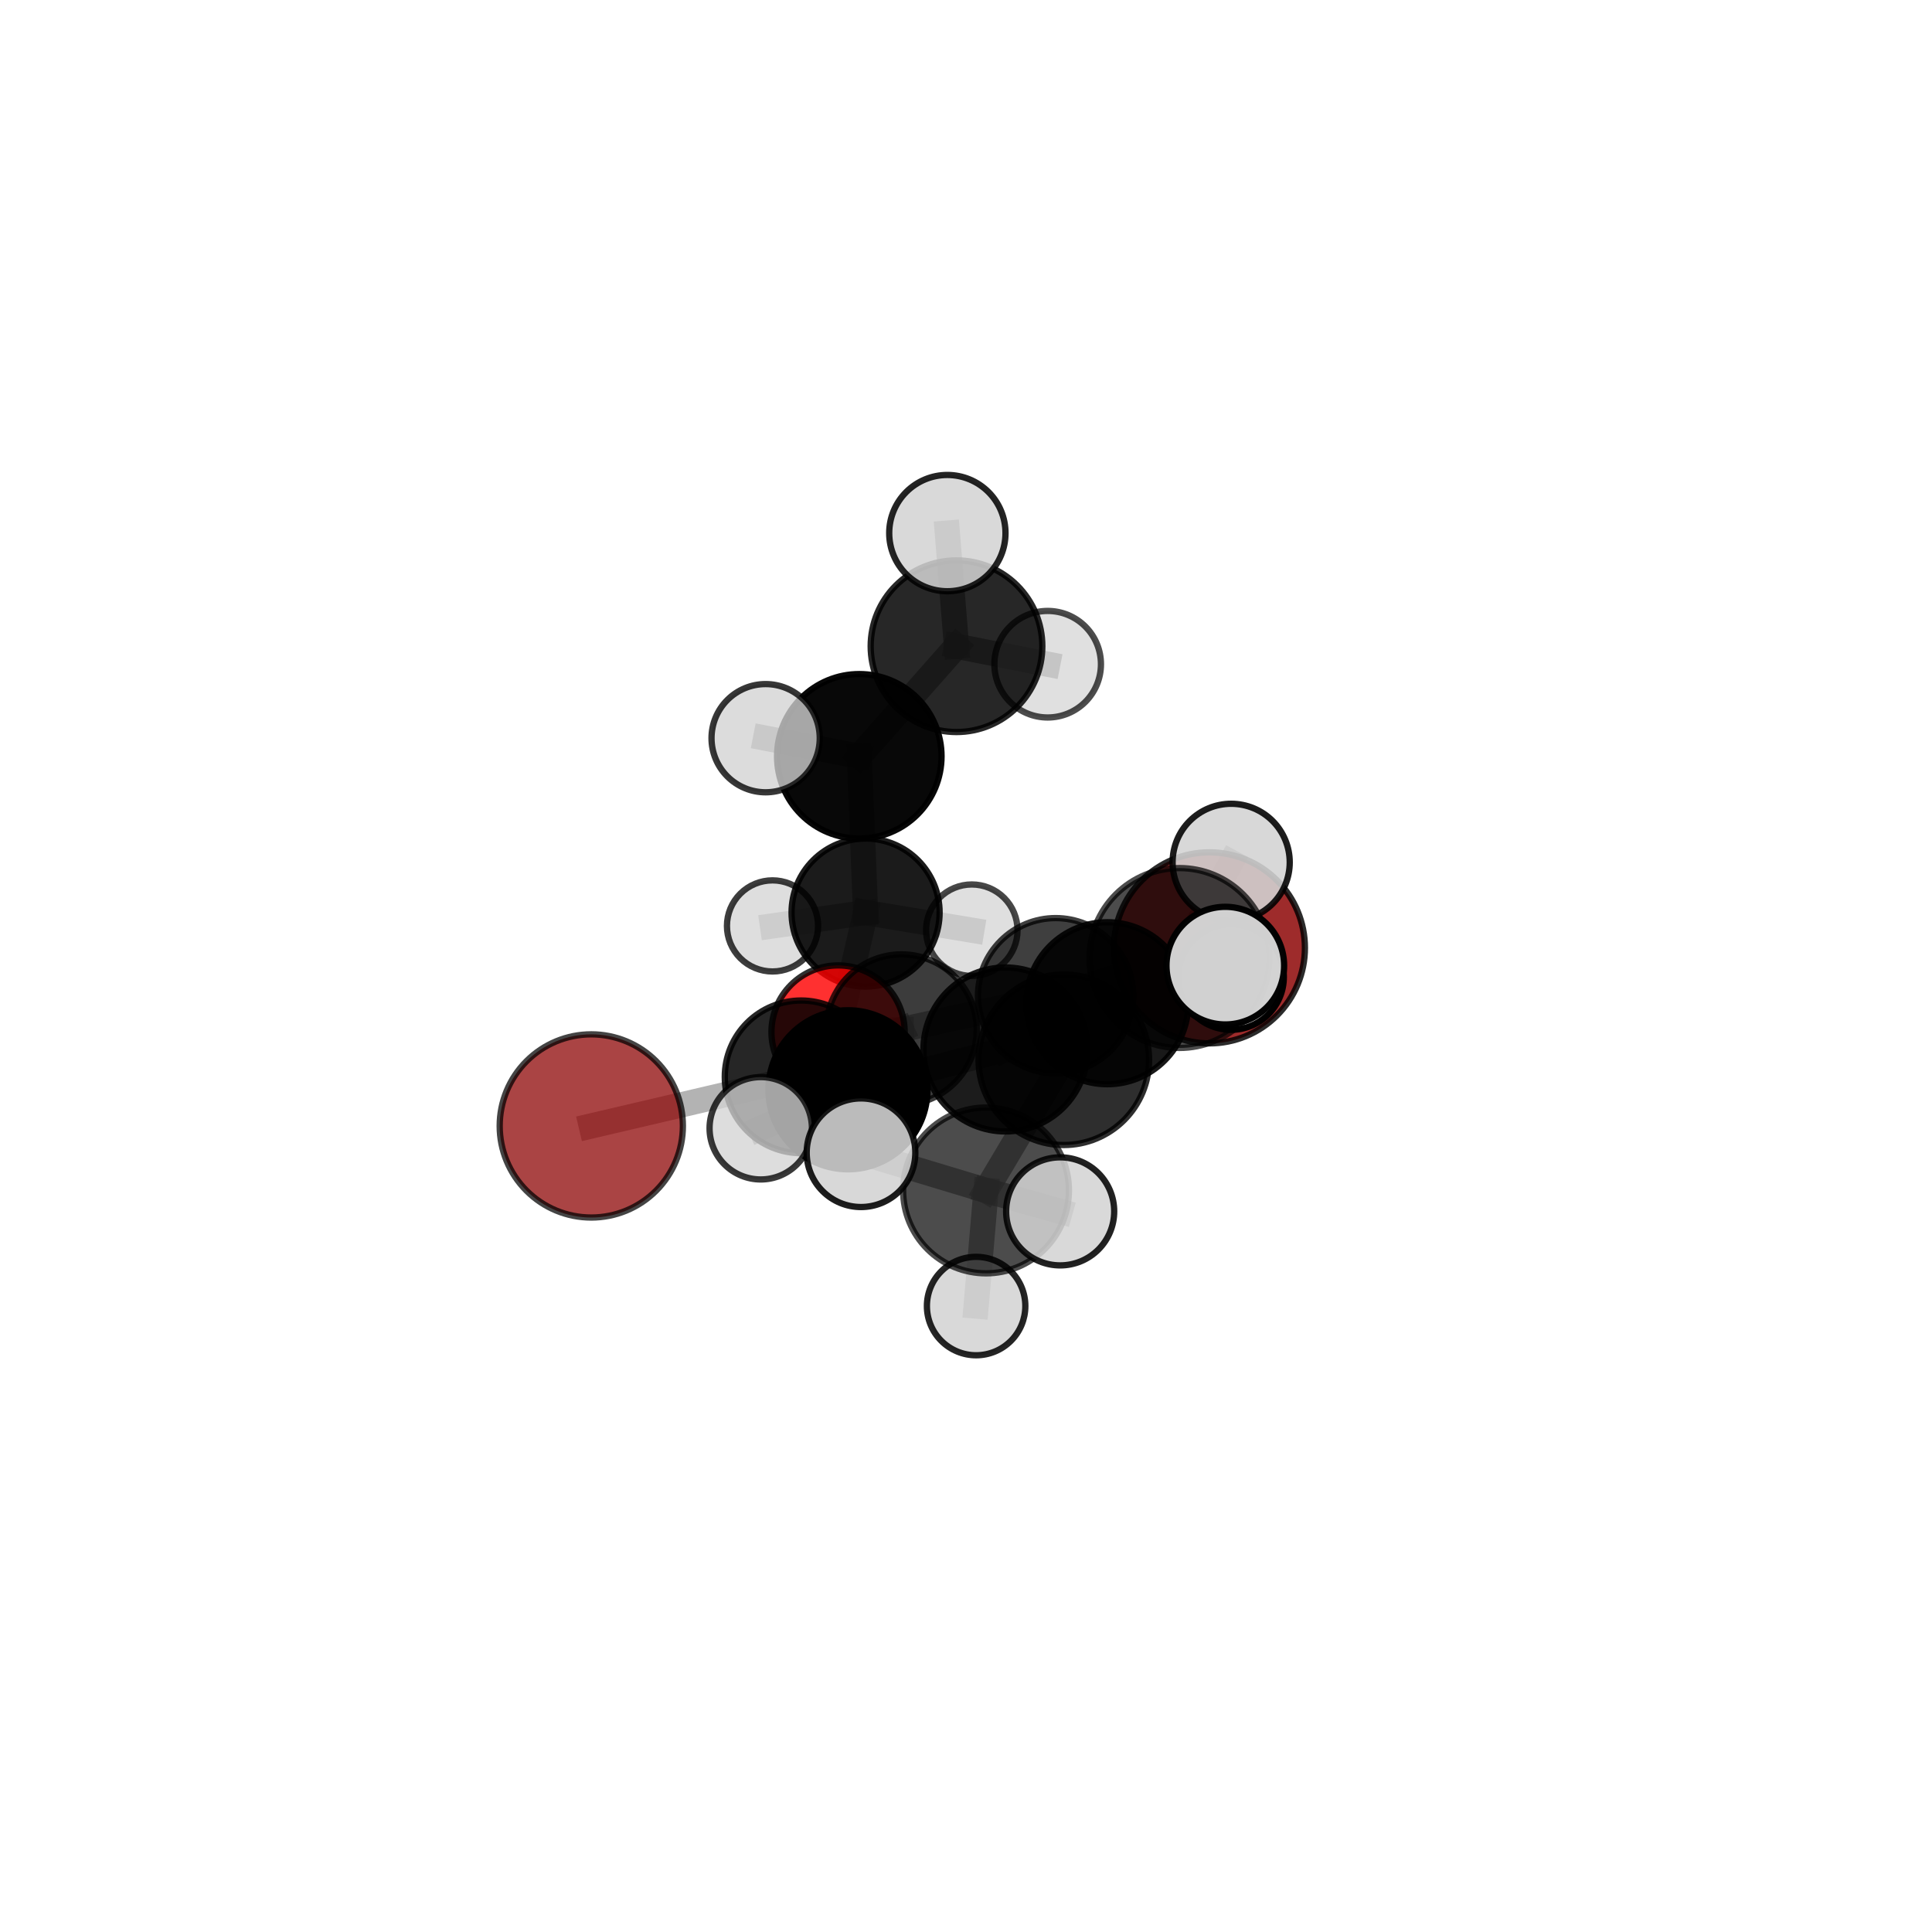 <?xml version="1.0" encoding="utf-8" standalone="no"?>
<!DOCTYPE svg PUBLIC "-//W3C//DTD SVG 1.1//EN"
  "http://www.w3.org/Graphics/SVG/1.1/DTD/svg11.dtd">
<svg xmlns:xlink="http://www.w3.org/1999/xlink" width="153pt" height="153pt" viewBox="0 0 153 153" xmlns="http://www.w3.org/2000/svg" version="1.1">
 <defs>
  <style type="text/css">*{stroke-linejoin: round; stroke-linecap: butt}</style>
 </defs>
 <g id="figure_1">
  <g id="patch_1">
   <path d="M 0 153 
L 153 153 
L 153 0 
L 0 0 
L 0 153 
z
" style="fill: none"/>
  </g>
  <g id="patch_2">
   <path d="M 7.2 145.8 
L 145.8 145.8 
L 145.8 7.2 
L 7.2 7.2 
L 7.2 145.8 
z
" style="fill: none"/>
  </g>
  <g id="axes_1">
   <g id="line2d_1">
    <path d="M 95.775 75.063 
L 83.599 78.856 
" clip-path="url(#pddd37b42ff)" style="fill: none; stroke: #808080; stroke-opacity: 0.618; stroke-width: 2; stroke-linecap: square"/>
   </g>
   <g id="line2d_2">
    <path d="M 83.599 78.856 
L 71.393 81.537 
" clip-path="url(#pddd37b42ff)" style="fill: none; stroke: #808080; stroke-opacity: 0.614; stroke-width: 2; stroke-linecap: square"/>
   </g>
   <g id="line2d_3">
    <path d="M 46.826 89.166 
L 63.441 85.276 
" clip-path="url(#pddd37b42ff)" style="fill: none; stroke: #808080; stroke-opacity: 0.594; stroke-width: 2; stroke-linecap: square"/>
   </g>
   <g id="line2d_4">
    <path d="M 63.441 85.276 
L 71.393 81.537 
" clip-path="url(#pddd37b42ff)" style="fill: none; stroke: #808080; stroke-opacity: 0.606; stroke-width: 2; stroke-linecap: square"/>
   </g>
   <g id="line2d_5">
    <path d="M 66.369 81.728 
L 71.393 81.537 
" clip-path="url(#pddd37b42ff)" style="fill: none; stroke: #808080; stroke-opacity: 0.581; stroke-width: 2; stroke-linecap: square"/>
   </g>
   <g id="line2d_6">
    <path d="M 66.369 81.728 
L 68.548 72.268 
" clip-path="url(#pddd37b42ff)" style="fill: none; stroke: #808080; stroke-opacity: 0.574; stroke-width: 2; stroke-linecap: square"/>
   </g>
   <g id="line2d_7">
    <path d="M 68.548 72.268 
L 68.05 59.894 
" clip-path="url(#pddd37b42ff)" style="fill: none; stroke: #808080; stroke-opacity: 0.633; stroke-width: 2; stroke-linecap: square"/>
   </g>
   <g id="line2d_8">
    <path d="M 68.548 72.268 
L 61.178 73.326 
" clip-path="url(#pddd37b42ff)" style="fill: none; stroke: #808080; stroke-opacity: 0.574; stroke-width: 2; stroke-linecap: square"/>
   </g>
   <g id="line2d_9">
    <path d="M 68.548 72.268 
L 76.96 73.665 
" clip-path="url(#pddd37b42ff)" style="fill: none; stroke: #808080; stroke-opacity: 0.575; stroke-width: 2; stroke-linecap: square"/>
   </g>
   <g id="line2d_10">
    <path d="M 84.245 83.925 
L 79.624 83.11 
" clip-path="url(#pddd37b42ff)" style="fill: none; stroke: #808080; stroke-opacity: 0.695; stroke-width: 2; stroke-linecap: square"/>
   </g>
   <g id="line2d_11">
    <path d="M 84.245 83.925 
L 93.404 75.867 
" clip-path="url(#pddd37b42ff)" style="fill: none; stroke: #808080; stroke-opacity: 0.743; stroke-width: 2; stroke-linecap: square"/>
   </g>
   <g id="line2d_12">
    <path d="M 84.245 83.925 
L 78.086 94.274 
" clip-path="url(#pddd37b42ff)" style="fill: none; stroke: #808080; stroke-opacity: 0.7; stroke-width: 2; stroke-linecap: square"/>
   </g>
   <g id="line2d_13">
    <path d="M 79.624 83.11 
L 67.151 86.302 
" clip-path="url(#pddd37b42ff)" style="fill: none; stroke: #808080; stroke-opacity: 0.661; stroke-width: 2; stroke-linecap: square"/>
   </g>
   <g id="line2d_14">
    <path d="M 79.624 83.11 
L 87.689 79.448 
" clip-path="url(#pddd37b42ff)" style="fill: none; stroke: #808080; stroke-opacity: 0.67; stroke-width: 2; stroke-linecap: square"/>
   </g>
   <g id="line2d_15">
    <path d="M 93.404 75.867 
L 97.499 68.291 
" clip-path="url(#pddd37b42ff)" style="fill: none; stroke: #808080; stroke-opacity: 0.783; stroke-width: 2; stroke-linecap: square"/>
   </g>
   <g id="line2d_16">
    <path d="M 93.404 75.867 
L 97.034 76.472 
" clip-path="url(#pddd37b42ff)" style="fill: none; stroke: #808080; stroke-opacity: 0.786; stroke-width: 2; stroke-linecap: square"/>
   </g>
   <g id="line2d_17">
    <path d="M 78.086 94.274 
L 68.185 91.287 
" clip-path="url(#pddd37b42ff)" style="fill: none; stroke: #808080; stroke-opacity: 0.699; stroke-width: 2; stroke-linecap: square"/>
   </g>
   <g id="line2d_18">
    <path d="M 78.086 94.274 
L 77.301 103.43 
" clip-path="url(#pddd37b42ff)" style="fill: none; stroke: #808080; stroke-opacity: 0.653; stroke-width: 2; stroke-linecap: square"/>
   </g>
   <g id="line2d_19">
    <path d="M 78.086 94.274 
L 83.958 95.931 
" clip-path="url(#pddd37b42ff)" style="fill: none; stroke: #808080; stroke-opacity: 0.696; stroke-width: 2; stroke-linecap: square"/>
   </g>
   <g id="line2d_20">
    <path d="M 67.151 86.302 
L 63.441 85.276 
" clip-path="url(#pddd37b42ff)" style="fill: none; stroke: #808080; stroke-opacity: 0.63; stroke-width: 2; stroke-linecap: square"/>
   </g>
   <g id="line2d_21">
    <path d="M 67.151 86.302 
L 60.245 89.352 
" clip-path="url(#pddd37b42ff)" style="fill: none; stroke: #808080; stroke-opacity: 0.651; stroke-width: 2; stroke-linecap: square"/>
   </g>
   <g id="line2d_22">
    <path d="M 87.689 79.448 
L 83.599 78.856 
" clip-path="url(#pddd37b42ff)" style="fill: none; stroke: #808080; stroke-opacity: 0.645; stroke-width: 2; stroke-linecap: square"/>
   </g>
   <g id="line2d_23">
    <path d="M 87.689 79.448 
L 97.493 77.376 
" clip-path="url(#pddd37b42ff)" style="fill: none; stroke: #808080; stroke-opacity: 0.673; stroke-width: 2; stroke-linecap: square"/>
   </g>
   <g id="line2d_24">
    <path d="M 68.05 59.894 
L 75.748 51.175 
" clip-path="url(#pddd37b42ff)" style="fill: none; stroke: #808080; stroke-opacity: 0.7; stroke-width: 2; stroke-linecap: square"/>
   </g>
   <g id="line2d_25">
    <path d="M 68.05 59.894 
L 60.632 58.459 
" clip-path="url(#pddd37b42ff)" style="fill: none; stroke: #808080; stroke-opacity: 0.693; stroke-width: 2; stroke-linecap: square"/>
   </g>
   <g id="line2d_26">
    <path d="M 75.748 51.175 
L 75.023 42.218 
" clip-path="url(#pddd37b42ff)" style="fill: none; stroke: #808080; stroke-opacity: 0.754; stroke-width: 2; stroke-linecap: square"/>
   </g>
   <g id="line2d_27">
    <path d="M 75.748 51.175 
L 82.968 52.6 
" clip-path="url(#pddd37b42ff)" style="fill: none; stroke: #808080; stroke-opacity: 0.707; stroke-width: 2; stroke-linecap: square"/>
   </g>
   <g id="Path3DCollection_1">
    <path d="M 61.178 76.934 
C 62.135 76.934 63.053 76.554 63.729 75.878 
C 64.406 75.201 64.786 74.283 64.786 73.326 
C 64.786 72.369 64.406 71.451 63.729 70.775 
C 63.053 70.098 62.135 69.718 61.178 69.718 
C 60.221 69.718 59.303 70.098 58.626 70.775 
C 57.95 71.451 57.569 72.369 57.569 73.326 
C 57.569 74.283 57.95 75.201 58.626 75.878 
C 59.303 76.554 60.221 76.934 61.178 76.934 
z
" clip-path="url(#pddd37b42ff)" style="fill: #d3d3d3; fill-opacity: 0.761; stroke: #000000; stroke-opacity: 0.761; stroke-width: 0.5"/>
    <path d="M 76.96 77.286 
C 77.92 77.286 78.841 76.904 79.52 76.225 
C 80.199 75.546 80.581 74.625 80.581 73.665 
C 80.581 72.704 80.199 71.783 79.52 71.104 
C 78.841 70.425 77.92 70.043 76.96 70.043 
C 75.999 70.043 75.078 70.425 74.399 71.104 
C 73.72 71.783 73.338 72.704 73.338 73.665 
C 73.338 74.625 73.72 75.546 74.399 76.225 
C 75.078 76.904 75.999 77.286 76.96 77.286 
z
" clip-path="url(#pddd37b42ff)" style="fill: #d3d3d3; fill-opacity: 0.72; stroke: #000000; stroke-opacity: 0.72; stroke-width: 0.5"/>
    <path d="M 82.968 56.82 
C 84.087 56.82 85.16 56.375 85.951 55.584 
C 86.742 54.793 87.187 53.719 87.187 52.6 
C 87.187 51.481 86.742 50.408 85.951 49.617 
C 85.16 48.825 84.087 48.381 82.968 48.381 
C 81.848 48.381 80.775 48.825 79.984 49.617 
C 79.193 50.408 78.748 51.481 78.748 52.6 
C 78.748 53.719 79.193 54.793 79.984 55.584 
C 80.775 56.375 81.848 56.82 82.968 56.82 
z
" clip-path="url(#pddd37b42ff)" style="fill: #d3d3d3; fill-opacity: 0.702; stroke: #000000; stroke-opacity: 0.702; stroke-width: 0.5"/>
    <path d="M 68.548 78.129 
C 70.103 78.129 71.594 77.512 72.693 76.412 
C 73.792 75.313 74.41 73.822 74.41 72.268 
C 74.41 70.713 73.792 69.222 72.693 68.123 
C 71.594 67.023 70.103 66.406 68.548 66.406 
C 66.993 66.406 65.502 67.023 64.403 68.123 
C 63.304 69.222 62.686 70.713 62.686 72.268 
C 62.686 73.822 63.304 75.313 64.403 76.412 
C 65.502 77.512 66.993 78.129 68.548 78.129 
z
" clip-path="url(#pddd37b42ff)" style="fill-opacity: 0.893; stroke: #000000; stroke-opacity: 0.893; stroke-width: 0.5"/>
    <path d="M 75.748 57.972 
C 77.551 57.972 79.28 57.256 80.554 55.981 
C 81.829 54.707 82.545 52.978 82.545 51.175 
C 82.545 49.373 81.829 47.644 80.554 46.369 
C 79.28 45.095 77.551 44.379 75.748 44.379 
C 73.946 44.379 72.217 45.095 70.942 46.369 
C 69.668 47.644 68.951 49.373 68.951 51.175 
C 68.951 52.978 69.668 54.707 70.942 55.981 
C 72.217 57.256 73.946 57.972 75.748 57.972 
z
" clip-path="url(#pddd37b42ff)" style="fill-opacity: 0.844; stroke: #000000; stroke-opacity: 0.844; stroke-width: 0.5"/>
    <path d="M 68.05 66.407 
C 69.777 66.407 71.434 65.721 72.655 64.499 
C 73.876 63.278 74.563 61.621 74.563 59.894 
C 74.563 58.167 73.876 56.51 72.655 55.289 
C 71.434 54.068 69.777 53.381 68.05 53.381 
C 66.323 53.381 64.666 54.068 63.445 55.289 
C 62.223 56.51 61.537 58.167 61.537 59.894 
C 61.537 61.621 62.223 63.278 63.445 64.499 
C 64.666 65.721 66.323 66.407 68.05 66.407 
z
" clip-path="url(#pddd37b42ff)" style="fill-opacity: 0.965; stroke: #000000; stroke-opacity: 0.965; stroke-width: 0.5"/>
    <path d="M 75.023 46.822 
C 76.244 46.822 77.415 46.337 78.279 45.474 
C 79.142 44.61 79.628 43.439 79.628 42.218 
C 79.628 40.997 79.142 39.826 78.279 38.962 
C 77.415 38.099 76.244 37.613 75.023 37.613 
C 73.802 37.613 72.631 38.099 71.767 38.962 
C 70.904 39.826 70.419 40.997 70.419 42.218 
C 70.419 43.439 70.904 44.61 71.767 45.474 
C 72.631 46.337 73.802 46.822 75.023 46.822 
z
" clip-path="url(#pddd37b42ff)" style="fill: #d3d3d3; fill-opacity: 0.858; stroke: #000000; stroke-opacity: 0.858; stroke-width: 0.5"/>
    <path d="M 66.369 87.002 
C 67.767 87.002 69.109 86.446 70.098 85.457 
C 71.087 84.468 71.643 83.126 71.643 81.728 
C 71.643 80.329 71.087 78.987 70.098 77.998 
C 69.109 77.009 67.767 76.453 66.369 76.453 
C 64.97 76.453 63.628 77.009 62.639 77.998 
C 61.65 78.987 61.094 80.329 61.094 81.728 
C 61.094 83.126 61.65 84.468 62.639 85.457 
C 63.628 86.446 64.97 87.002 66.369 87.002 
z
" clip-path="url(#pddd37b42ff)" style="fill: #ff0000; fill-opacity: 0.809; stroke: #000000; stroke-opacity: 0.809; stroke-width: 0.5"/>
    <path d="M 95.775 82.628 
C 97.781 82.628 99.705 81.831 101.124 80.412 
C 102.542 78.994 103.34 77.069 103.34 75.063 
C 103.34 73.057 102.542 71.133 101.124 69.714 
C 99.705 68.295 97.781 67.498 95.775 67.498 
C 93.768 67.498 91.844 68.295 90.425 69.714 
C 89.007 71.133 88.21 73.057 88.21 75.063 
C 88.21 77.069 89.007 78.994 90.425 80.412 
C 91.844 81.831 93.768 82.628 95.775 82.628 
z
" clip-path="url(#pddd37b42ff)" style="fill: #8b0000; fill-opacity: 0.83; stroke: #000000; stroke-opacity: 0.83; stroke-width: 0.5"/>
    <path d="M 60.632 62.744 
C 61.769 62.744 62.859 62.292 63.663 61.489 
C 64.466 60.685 64.918 59.595 64.918 58.459 
C 64.918 57.322 64.466 56.232 63.663 55.429 
C 62.859 54.625 61.769 54.174 60.632 54.174 
C 59.496 54.174 58.406 54.625 57.602 55.429 
C 56.799 56.232 56.347 57.322 56.347 58.459 
C 56.347 59.595 56.799 60.685 57.602 61.489 
C 58.406 62.292 59.496 62.744 60.632 62.744 
z
" clip-path="url(#pddd37b42ff)" style="fill: #d3d3d3; fill-opacity: 0.783; stroke: #000000; stroke-opacity: 0.783; stroke-width: 0.5"/>
    <path d="M 71.393 87.496 
C 72.974 87.496 74.49 86.868 75.607 85.751 
C 76.725 84.633 77.353 83.117 77.353 81.537 
C 77.353 79.957 76.725 78.441 75.607 77.323 
C 74.49 76.206 72.974 75.578 71.393 75.578 
C 69.813 75.578 68.297 76.206 67.18 77.323 
C 66.062 78.441 65.434 79.957 65.434 81.537 
C 65.434 83.117 66.062 84.633 67.18 85.751 
C 68.297 86.868 69.813 87.496 71.393 87.496 
z
" clip-path="url(#pddd37b42ff)" style="fill-opacity: 0.765; stroke: #000000; stroke-opacity: 0.765; stroke-width: 0.5"/>
    <path d="M 83.599 85.007 
C 85.23 85.007 86.795 84.359 87.948 83.205 
C 89.102 82.052 89.75 80.487 89.75 78.856 
C 89.75 77.225 89.102 75.66 87.948 74.507 
C 86.795 73.353 85.23 72.705 83.599 72.705 
C 81.968 72.705 80.403 73.353 79.249 74.507 
C 78.096 75.66 77.448 77.225 77.448 78.856 
C 77.448 80.487 78.096 82.052 79.249 83.205 
C 80.403 84.359 81.968 85.007 83.599 85.007 
z
" clip-path="url(#pddd37b42ff)" style="fill-opacity: 0.751; stroke: #000000; stroke-opacity: 0.751; stroke-width: 0.5"/>
    <path d="M 46.826 96.42 
C 48.75 96.42 50.595 95.656 51.955 94.295 
C 53.316 92.935 54.08 91.09 54.08 89.166 
C 54.08 87.242 53.316 85.397 51.955 84.036 
C 50.595 82.676 48.75 81.912 46.826 81.912 
C 44.902 81.912 43.057 82.676 41.697 84.036 
C 40.336 85.397 39.572 87.242 39.572 89.166 
C 39.572 91.09 40.336 92.935 41.697 94.295 
C 43.057 95.656 44.902 96.42 46.826 96.42 
z
" clip-path="url(#pddd37b42ff)" style="fill: #8b0000; fill-opacity: 0.734; stroke: #000000; stroke-opacity: 0.734; stroke-width: 0.5"/>
    <path d="M 63.441 91.321 
C 65.044 91.321 66.582 90.684 67.716 89.55 
C 68.849 88.417 69.486 86.879 69.486 85.276 
C 69.486 83.673 68.849 82.135 67.716 81.002 
C 66.582 79.868 65.044 79.232 63.441 79.232 
C 61.838 79.232 60.301 79.868 59.167 81.002 
C 58.034 82.135 57.397 83.673 57.397 85.276 
C 57.397 86.879 58.034 88.417 59.167 89.55 
C 60.301 90.684 61.838 91.321 63.441 91.321 
z
" clip-path="url(#pddd37b42ff)" style="fill-opacity: 0.848; stroke: #000000; stroke-opacity: 0.848; stroke-width: 0.5"/>
    <path d="M 87.689 85.862 
C 89.39 85.862 91.021 85.186 92.224 83.983 
C 93.427 82.781 94.103 81.149 94.103 79.448 
C 94.103 77.747 93.427 76.116 92.224 74.913 
C 91.021 73.71 89.39 73.034 87.689 73.034 
C 85.988 73.034 84.357 73.71 83.154 74.913 
C 81.951 76.116 81.275 77.747 81.275 79.448 
C 81.275 81.149 81.951 82.781 83.154 83.983 
C 84.357 85.186 85.988 85.862 87.689 85.862 
z
" clip-path="url(#pddd37b42ff)" style="fill-opacity: 0.901; stroke: #000000; stroke-opacity: 0.901; stroke-width: 0.5"/>
    <path d="M 97.493 81.552 
C 98.6 81.552 99.663 81.112 100.446 80.329 
C 101.229 79.546 101.669 78.483 101.669 77.376 
C 101.669 76.268 101.229 75.206 100.446 74.423 
C 99.663 73.64 98.6 73.2 97.493 73.2 
C 96.385 73.2 95.323 73.64 94.54 74.423 
C 93.757 75.206 93.316 76.268 93.316 77.376 
C 93.316 78.483 93.757 79.546 94.54 80.329 
C 95.323 81.112 96.385 81.552 97.493 81.552 
z
" clip-path="url(#pddd37b42ff)" style="fill: #d3d3d3; fill-opacity: 0.994; stroke: #000000; stroke-opacity: 0.994; stroke-width: 0.5"/>
    <path d="M 67.151 92.6 
C 68.821 92.6 70.423 91.936 71.604 90.755 
C 72.785 89.574 73.449 87.973 73.449 86.302 
C 73.449 84.632 72.785 83.03 71.604 81.85 
C 70.423 80.669 68.821 80.005 67.151 80.005 
C 65.481 80.005 63.879 80.669 62.698 81.85 
C 61.517 83.03 60.854 84.632 60.854 86.302 
C 60.854 87.973 61.517 89.574 62.698 90.755 
C 63.879 91.936 65.481 92.6 67.151 92.6 
z
" clip-path="url(#pddd37b42ff)" style="stroke: #000000; stroke-width: 0.5"/>
    <path d="M 79.624 89.603 
C 81.346 89.603 82.998 88.919 84.215 87.701 
C 85.433 86.484 86.117 84.832 86.117 83.11 
C 86.117 81.388 85.433 79.737 84.215 78.519 
C 82.998 77.301 81.346 76.617 79.624 76.617 
C 77.902 76.617 76.251 77.301 75.033 78.519 
C 73.816 79.737 73.131 81.388 73.131 83.11 
C 73.131 84.832 73.816 86.484 75.033 87.701 
C 76.251 88.919 77.902 89.603 79.624 89.603 
z
" clip-path="url(#pddd37b42ff)" style="fill-opacity: 0.889; stroke: #000000; stroke-opacity: 0.889; stroke-width: 0.5"/>
    <path d="M 60.245 93.404 
C 61.32 93.404 62.351 92.977 63.111 92.217 
C 63.871 91.457 64.298 90.426 64.298 89.352 
C 64.298 88.277 63.871 87.246 63.111 86.486 
C 62.351 85.726 61.32 85.299 60.245 85.299 
C 59.17 85.299 58.139 85.726 57.379 86.486 
C 56.619 87.246 56.192 88.277 56.192 89.352 
C 56.192 90.426 56.619 91.457 57.379 92.217 
C 58.139 92.977 59.17 93.404 60.245 93.404 
z
" clip-path="url(#pddd37b42ff)" style="fill: #d3d3d3; fill-opacity: 0.775; stroke: #000000; stroke-opacity: 0.775; stroke-width: 0.5"/>
    <path d="M 97.499 72.929 
C 98.729 72.929 99.909 72.44 100.779 71.571 
C 101.649 70.701 102.137 69.521 102.137 68.291 
C 102.137 67.061 101.649 65.881 100.779 65.011 
C 99.909 64.141 98.729 63.653 97.499 63.653 
C 96.269 63.653 95.089 64.141 94.219 65.011 
C 93.349 65.881 92.861 67.061 92.861 68.291 
C 92.861 69.521 93.349 70.701 94.219 71.571 
C 95.089 72.44 96.269 72.929 97.499 72.929 
z
" clip-path="url(#pddd37b42ff)" style="fill: #d3d3d3; fill-opacity: 0.883; stroke: #000000; stroke-opacity: 0.883; stroke-width: 0.5"/>
    <path d="M 84.245 90.677 
C 86.036 90.677 87.754 89.966 89.02 88.7 
C 90.287 87.433 90.998 85.715 90.998 83.925 
C 90.998 82.134 90.287 80.416 89.02 79.15 
C 87.754 77.883 86.036 77.172 84.245 77.172 
C 82.455 77.172 80.737 77.883 79.47 79.15 
C 78.204 80.416 77.493 82.134 77.493 83.925 
C 77.493 85.715 78.204 87.433 79.47 88.7 
C 80.737 89.966 82.455 90.677 84.245 90.677 
z
" clip-path="url(#pddd37b42ff)" style="fill-opacity: 0.818; stroke: #000000; stroke-opacity: 0.818; stroke-width: 0.5"/>
    <path d="M 77.301 107.327 
C 78.335 107.327 79.326 106.916 80.057 106.185 
C 80.788 105.455 81.199 104.463 81.199 103.43 
C 81.199 102.396 80.788 101.405 80.057 100.674 
C 79.326 99.943 78.335 99.532 77.301 99.532 
C 76.268 99.532 75.276 99.943 74.545 100.674 
C 73.814 101.405 73.404 102.396 73.404 103.43 
C 73.404 104.463 73.814 105.455 74.545 106.185 
C 75.276 106.916 76.268 107.327 77.301 107.327 
z
" clip-path="url(#pddd37b42ff)" style="fill: #d3d3d3; fill-opacity: 0.853; stroke: #000000; stroke-opacity: 0.853; stroke-width: 0.5"/>
    <path d="M 93.404 82.989 
C 95.292 82.989 97.104 82.239 98.44 80.903 
C 99.775 79.567 100.526 77.756 100.526 75.867 
C 100.526 73.978 99.775 72.166 98.44 70.831 
C 97.104 69.495 95.292 68.745 93.404 68.745 
C 91.515 68.745 89.703 69.495 88.367 70.831 
C 87.032 72.166 86.281 73.978 86.281 75.867 
C 86.281 77.756 87.032 79.567 88.367 80.903 
C 89.703 82.239 91.515 82.989 93.404 82.989 
z
" clip-path="url(#pddd37b42ff)" style="fill-opacity: 0.7; stroke: #000000; stroke-opacity: 0.7; stroke-width: 0.5"/>
    <path d="M 78.086 100.839 
C 79.827 100.839 81.497 100.148 82.729 98.916 
C 83.96 97.685 84.652 96.015 84.652 94.274 
C 84.652 92.533 83.96 90.863 82.729 89.632 
C 81.497 88.4 79.827 87.709 78.086 87.709 
C 76.345 87.709 74.675 88.4 73.444 89.632 
C 72.213 90.863 71.521 92.533 71.521 94.274 
C 71.521 96.015 72.213 97.685 73.444 98.916 
C 74.675 100.148 76.345 100.839 78.086 100.839 
z
" clip-path="url(#pddd37b42ff)" style="fill-opacity: 0.703; stroke: #000000; stroke-opacity: 0.703; stroke-width: 0.5"/>
    <path d="M 68.185 95.588 
C 69.326 95.588 70.42 95.135 71.227 94.328 
C 72.034 93.522 72.487 92.428 72.487 91.287 
C 72.487 90.146 72.034 89.052 71.227 88.245 
C 70.42 87.439 69.326 86.986 68.185 86.986 
C 67.045 86.986 65.95 87.439 65.144 88.245 
C 64.337 89.052 63.884 90.146 63.884 91.287 
C 63.884 92.428 64.337 93.522 65.144 94.328 
C 65.95 95.135 67.045 95.588 68.185 95.588 
z
" clip-path="url(#pddd37b42ff)" style="fill: #d3d3d3; fill-opacity: 0.885; stroke: #000000; stroke-opacity: 0.885; stroke-width: 0.5"/>
    <path d="M 97.034 81.13 
C 98.269 81.13 99.454 80.639 100.328 79.765 
C 101.201 78.892 101.692 77.707 101.692 76.472 
C 101.692 75.236 101.201 74.051 100.328 73.178 
C 99.454 72.304 98.269 71.813 97.034 71.813 
C 95.798 71.813 94.613 72.304 93.74 73.178 
C 92.866 74.051 92.375 75.236 92.375 76.472 
C 92.375 77.707 92.866 78.892 93.74 79.765 
C 94.613 80.639 95.798 81.13 97.034 81.13 
z
" clip-path="url(#pddd37b42ff)" style="fill: #d3d3d3; fill-opacity: 0.983; stroke: #000000; stroke-opacity: 0.983; stroke-width: 0.5"/>
    <path d="M 83.958 100.21 
C 85.092 100.21 86.18 99.759 86.983 98.957 
C 87.785 98.154 88.236 97.066 88.236 95.931 
C 88.236 94.797 87.785 93.709 86.983 92.906 
C 86.18 92.104 85.092 91.653 83.958 91.653 
C 82.823 91.653 81.735 92.104 80.932 92.906 
C 80.13 93.709 79.679 94.797 79.679 95.931 
C 79.679 97.066 80.13 98.154 80.932 98.957 
C 81.735 99.759 82.823 100.21 83.958 100.21 
z
" clip-path="url(#pddd37b42ff)" style="fill: #d3d3d3; fill-opacity: 0.865; stroke: #000000; stroke-opacity: 0.865; stroke-width: 0.5"/>
   </g>
  </g>
 </g>
 <defs>
  <clipPath id="pddd37b42ff">
   <rect x="7.2" y="7.2" width="138.6" height="138.6"/>
  </clipPath>
 </defs>
</svg>
